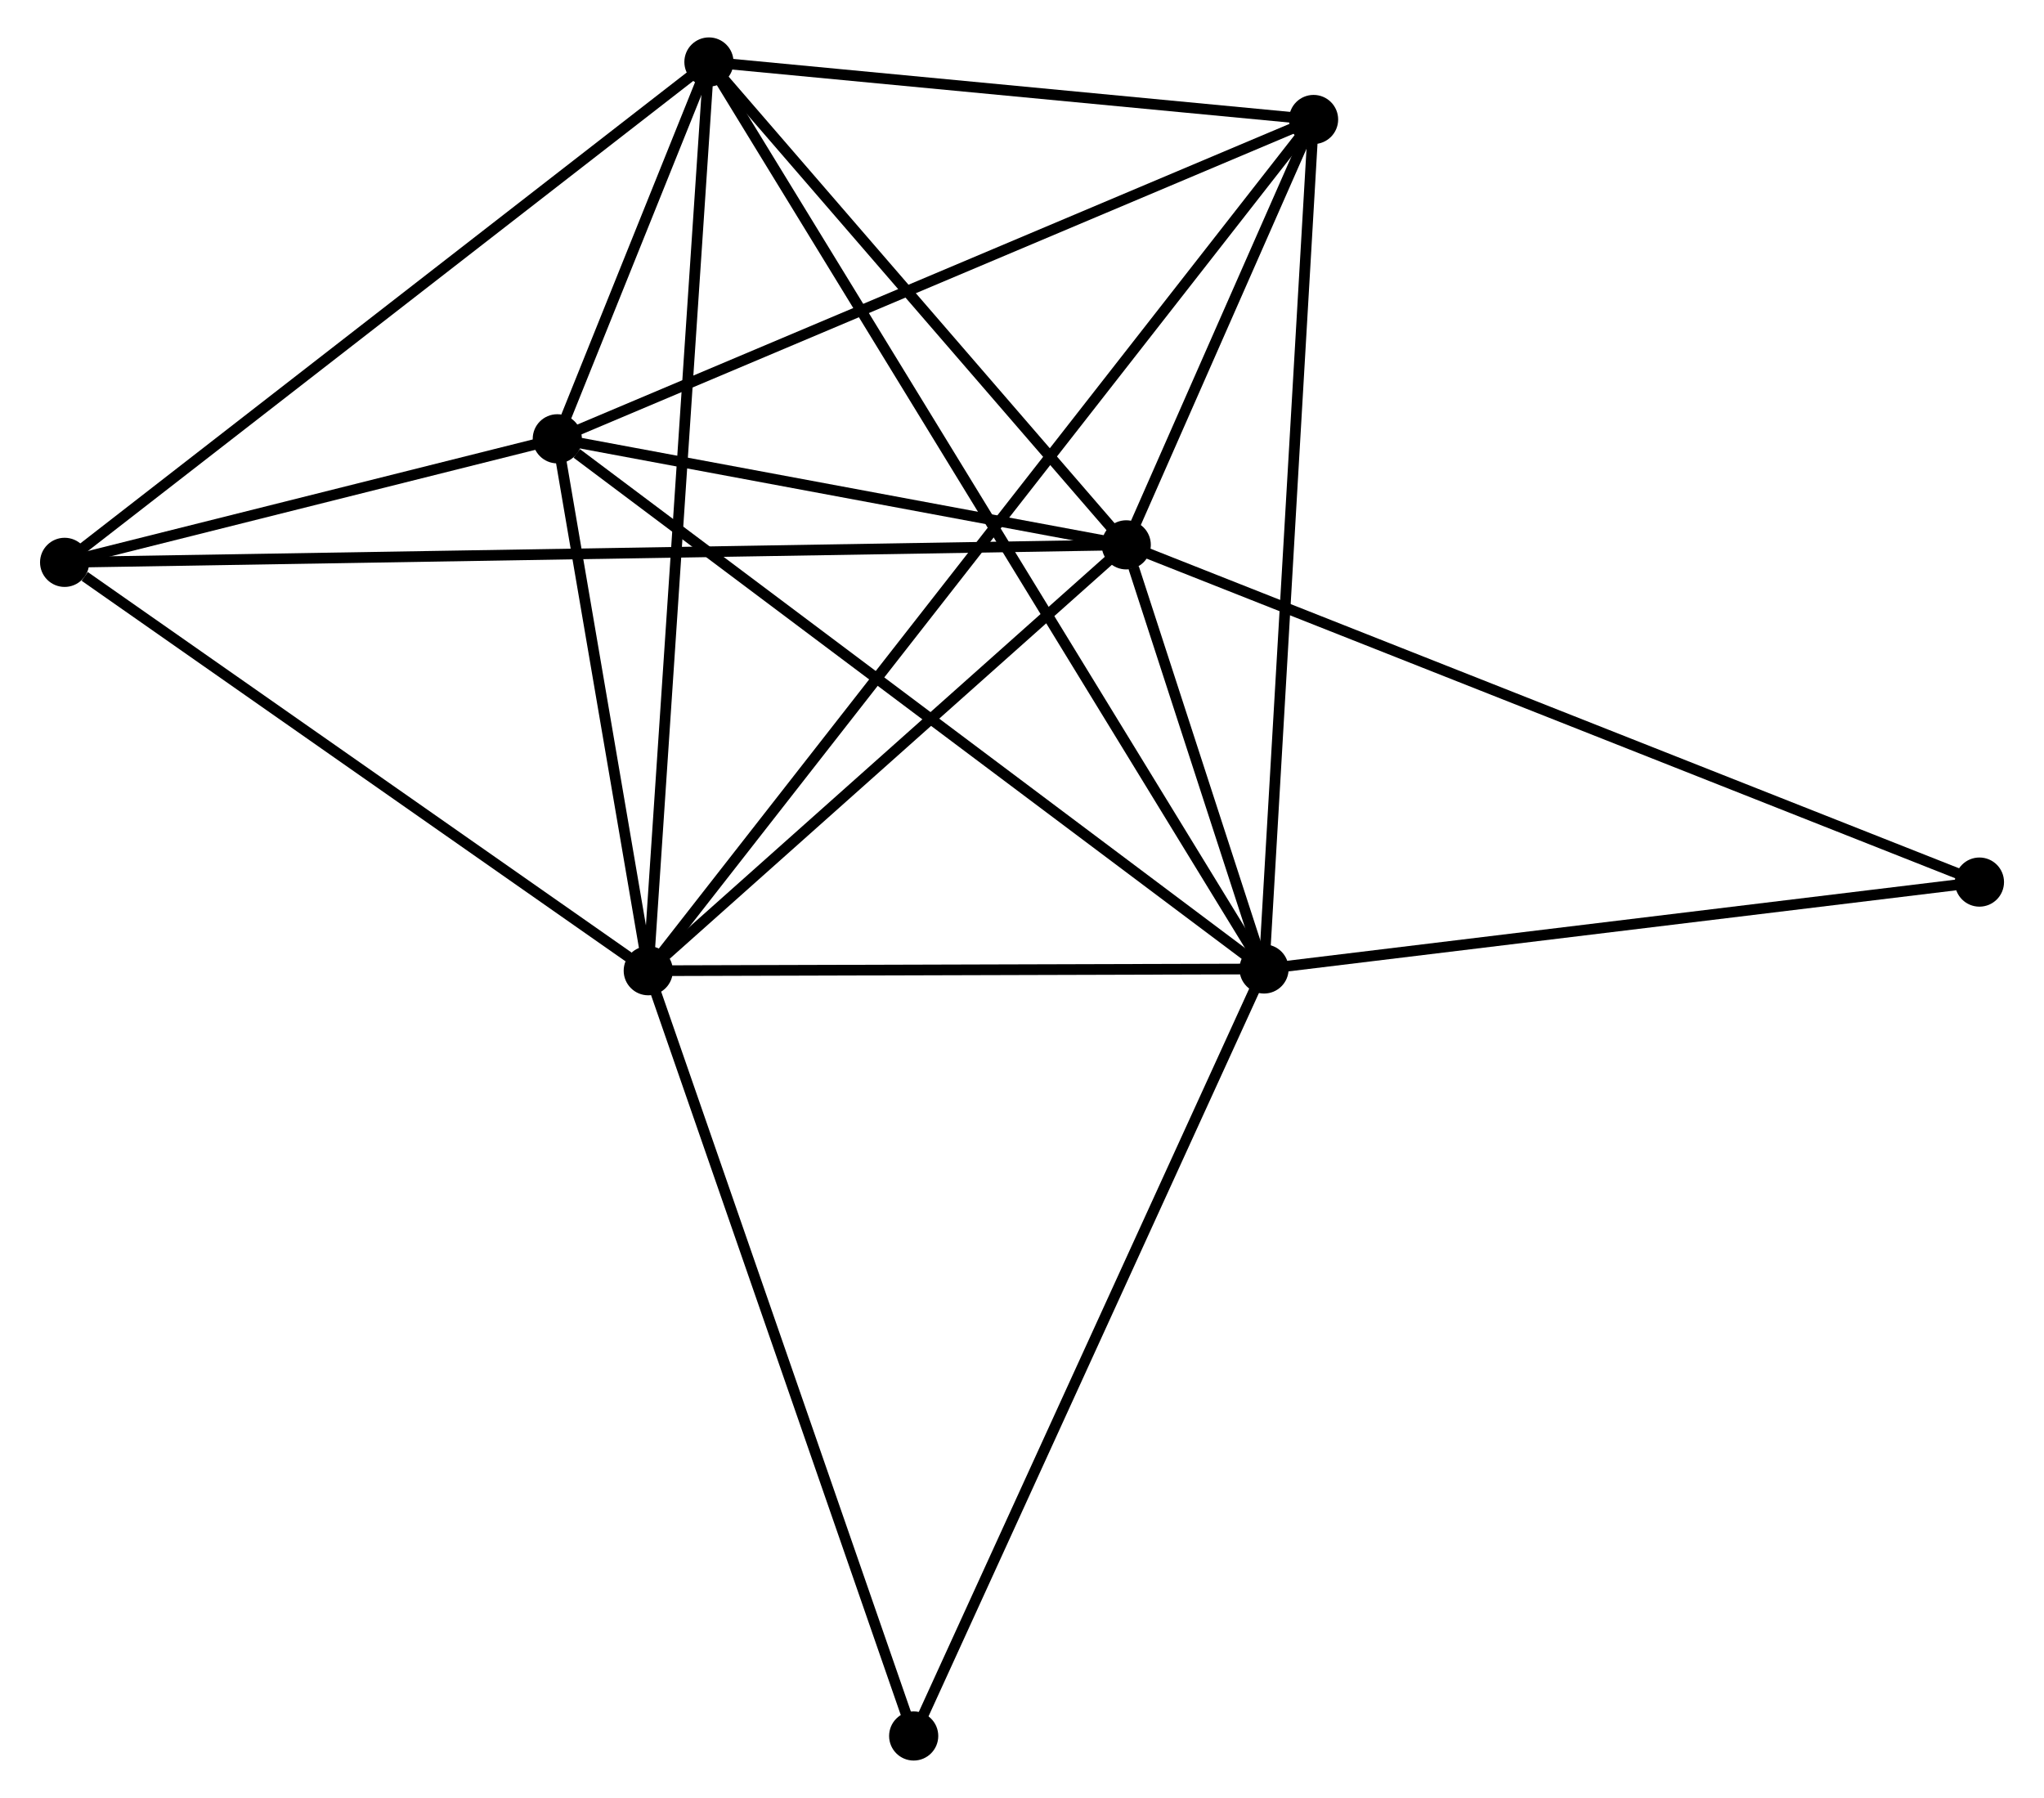 <?xml version="1.0" encoding="UTF-8" standalone="no"?>
<!DOCTYPE svg PUBLIC "-//W3C//DTD SVG 1.1//EN"
 "http://www.w3.org/Graphics/SVG/1.1/DTD/svg11.dtd">
<!-- Generated by graphviz version 2.36.0 (20140111.2315)
 -->
<!-- Title: %3 Pages: 1 -->
<svg width="191pt" height="168pt"
 viewBox="0.00 0.00 190.78 168.24" xmlns="http://www.w3.org/2000/svg" xmlns:xlink="http://www.w3.org/1999/xlink">
<g id="graph0" class="graph" transform="scale(1 1) rotate(0) translate(4 164.24)">
<title>%3</title>
<!-- 0 -->
<g id="node1" class="node"><title>0</title>
<ellipse fill="black" stroke="black" cx="101.145" cy="-113.257" rx="1.8" ry="1.8"/>
</g>
<!-- 1 -->
<g id="node2" class="node"><title>1</title>
<ellipse fill="black" stroke="black" cx="56.416" cy="-73.407" rx="1.8" ry="1.8"/>
</g>
<!-- 0&#45;&#45;1 -->
<g id="edge1" class="edge"><title>0&#45;&#45;1</title>
<path fill="none" stroke="black" d="M99.657,-111.931C92.866,-105.88 64.853,-80.923 57.956,-74.779"/>
</g>
<!-- 2 -->
<g id="node3" class="node"><title>2</title>
<ellipse fill="black" stroke="black" cx="114.04" cy="-73.571" rx="1.8" ry="1.8"/>
</g>
<!-- 0&#45;&#45;2 -->
<g id="edge2" class="edge"><title>0&#45;&#45;2</title>
<path fill="none" stroke="black" d="M101.838,-111.123C104.098,-104.168 111.231,-82.215 113.404,-75.525"/>
</g>
<!-- 3 -->
<g id="node4" class="node"><title>3</title>
<ellipse fill="black" stroke="black" cx="47.904" cy="-123.18" rx="1.8" ry="1.8"/>
</g>
<!-- 0&#45;&#45;3 -->
<g id="edge3" class="edge"><title>0&#45;&#45;3</title>
<path fill="none" stroke="black" d="M99.373,-113.587C91.29,-115.093 57.946,-121.308 49.737,-122.839"/>
</g>
<!-- 4 -->
<g id="node5" class="node"><title>4</title>
<ellipse fill="black" stroke="black" cx="62.094" cy="-158.44" rx="1.8" ry="1.8"/>
</g>
<!-- 0&#45;&#45;4 -->
<g id="edge4" class="edge"><title>0&#45;&#45;4</title>
<path fill="none" stroke="black" d="M99.846,-114.76C93.917,-121.62 69.46,-149.917 63.439,-156.884"/>
</g>
<!-- 5 -->
<g id="node6" class="node"><title>5</title>
<ellipse fill="black" stroke="black" cx="118.675" cy="-153.059" rx="1.8" ry="1.8"/>
</g>
<!-- 0&#45;&#45;5 -->
<g id="edge5" class="edge"><title>0&#45;&#45;5</title>
<path fill="none" stroke="black" d="M101.898,-114.967C104.782,-121.514 115.099,-144.94 117.944,-151.4"/>
</g>
<!-- 6 -->
<g id="node7" class="node"><title>6</title>
<ellipse fill="black" stroke="black" cx="1.8" cy="-111.619" rx="1.8" ry="1.8"/>
</g>
<!-- 0&#45;&#45;6 -->
<g id="edge6" class="edge"><title>0&#45;&#45;6</title>
<path fill="none" stroke="black" d="M99.07,-113.222C86.141,-113.009 16.759,-111.866 3.864,-111.653"/>
</g>
<!-- 7 -->
<g id="node8" class="node"><title>7</title>
<ellipse fill="black" stroke="black" cx="180.985" cy="-81.701" rx="1.8" ry="1.8"/>
</g>
<!-- 0&#45;&#45;7 -->
<g id="edge7" class="edge"><title>0&#45;&#45;7</title>
<path fill="none" stroke="black" d="M103.118,-112.477C114.164,-108.111 168.215,-86.748 179.08,-82.453"/>
</g>
<!-- 1&#45;&#45;2 -->
<g id="edge8" class="edge"><title>1&#45;&#45;2</title>
<path fill="none" stroke="black" d="M58.333,-73.412C67.082,-73.437 103.171,-73.54 112.056,-73.565"/>
</g>
<!-- 1&#45;&#45;3 -->
<g id="edge9" class="edge"><title>1&#45;&#45;3</title>
<path fill="none" stroke="black" d="M56.05,-75.546C54.65,-83.733 49.64,-113.028 48.259,-121.105"/>
</g>
<!-- 1&#45;&#45;4 -->
<g id="edge10" class="edge"><title>1&#45;&#45;4</title>
<path fill="none" stroke="black" d="M56.556,-75.509C57.342,-87.273 61.186,-144.839 61.959,-156.411"/>
</g>
<!-- 1&#45;&#45;5 -->
<g id="edge11" class="edge"><title>1&#45;&#45;5</title>
<path fill="none" stroke="black" d="M57.716,-75.07C65.819,-85.436 109.3,-141.065 117.382,-151.405"/>
</g>
<!-- 1&#45;&#45;6 -->
<g id="edge12" class="edge"><title>1&#45;&#45;6</title>
<path fill="none" stroke="black" d="M54.599,-74.678C46.307,-80.48 12.102,-104.412 3.68,-110.304"/>
</g>
<!-- 8 -->
<g id="node9" class="node"><title>8</title>
<ellipse fill="black" stroke="black" cx="81.254" cy="-1.8" rx="1.8" ry="1.8"/>
</g>
<!-- 1&#45;&#45;8 -->
<g id="edge13" class="edge"><title>1&#45;&#45;8</title>
<path fill="none" stroke="black" d="M57.03,-71.637C60.466,-61.73 77.281,-13.253 80.662,-3.508"/>
</g>
<!-- 2&#45;&#45;3 -->
<g id="edge14" class="edge"><title>2&#45;&#45;3</title>
<path fill="none" stroke="black" d="M112.405,-74.797C103.334,-81.601 59.258,-114.664 49.724,-121.815"/>
</g>
<!-- 2&#45;&#45;4 -->
<g id="edge15" class="edge"><title>2&#45;&#45;4</title>
<path fill="none" stroke="black" d="M112.955,-75.343C106.194,-86.388 69.916,-145.66 63.173,-156.677"/>
</g>
<!-- 2&#45;&#45;5 -->
<g id="edge16" class="edge"><title>2&#45;&#45;5</title>
<path fill="none" stroke="black" d="M114.154,-75.535C114.795,-86.533 117.934,-140.346 118.564,-151.163"/>
</g>
<!-- 2&#45;&#45;7 -->
<g id="edge17" class="edge"><title>2&#45;&#45;7</title>
<path fill="none" stroke="black" d="M115.971,-73.805C125.747,-74.992 169.679,-80.328 179.172,-81.48"/>
</g>
<!-- 2&#45;&#45;8 -->
<g id="edge18" class="edge"><title>2&#45;&#45;8</title>
<path fill="none" stroke="black" d="M113.229,-71.796C108.693,-61.867 86.498,-13.279 82.036,-3.512"/>
</g>
<!-- 3&#45;&#45;4 -->
<g id="edge19" class="edge"><title>3&#45;&#45;4</title>
<path fill="none" stroke="black" d="M48.667,-125.076C51.154,-131.255 59.003,-150.759 61.396,-156.703"/>
</g>
<!-- 3&#45;&#45;5 -->
<g id="edge20" class="edge"><title>3&#45;&#45;5</title>
<path fill="none" stroke="black" d="M49.653,-123.919C59.445,-128.053 107.356,-148.28 116.987,-152.346"/>
</g>
<!-- 3&#45;&#45;6 -->
<g id="edge21" class="edge"><title>3&#45;&#45;6</title>
<path fill="none" stroke="black" d="M45.923,-122.684C38.339,-120.782 11.204,-113.978 3.722,-112.101"/>
</g>
<!-- 4&#45;&#45;5 -->
<g id="edge22" class="edge"><title>4&#45;&#45;5</title>
<path fill="none" stroke="black" d="M63.977,-158.261C72.567,-157.444 108.003,-154.074 116.727,-153.244"/>
</g>
<!-- 4&#45;&#45;6 -->
<g id="edge23" class="edge"><title>4&#45;&#45;6</title>
<path fill="none" stroke="black" d="M60.604,-157.282C52.335,-150.861 12.151,-119.657 3.46,-112.908"/>
</g>
</g>
</svg>
